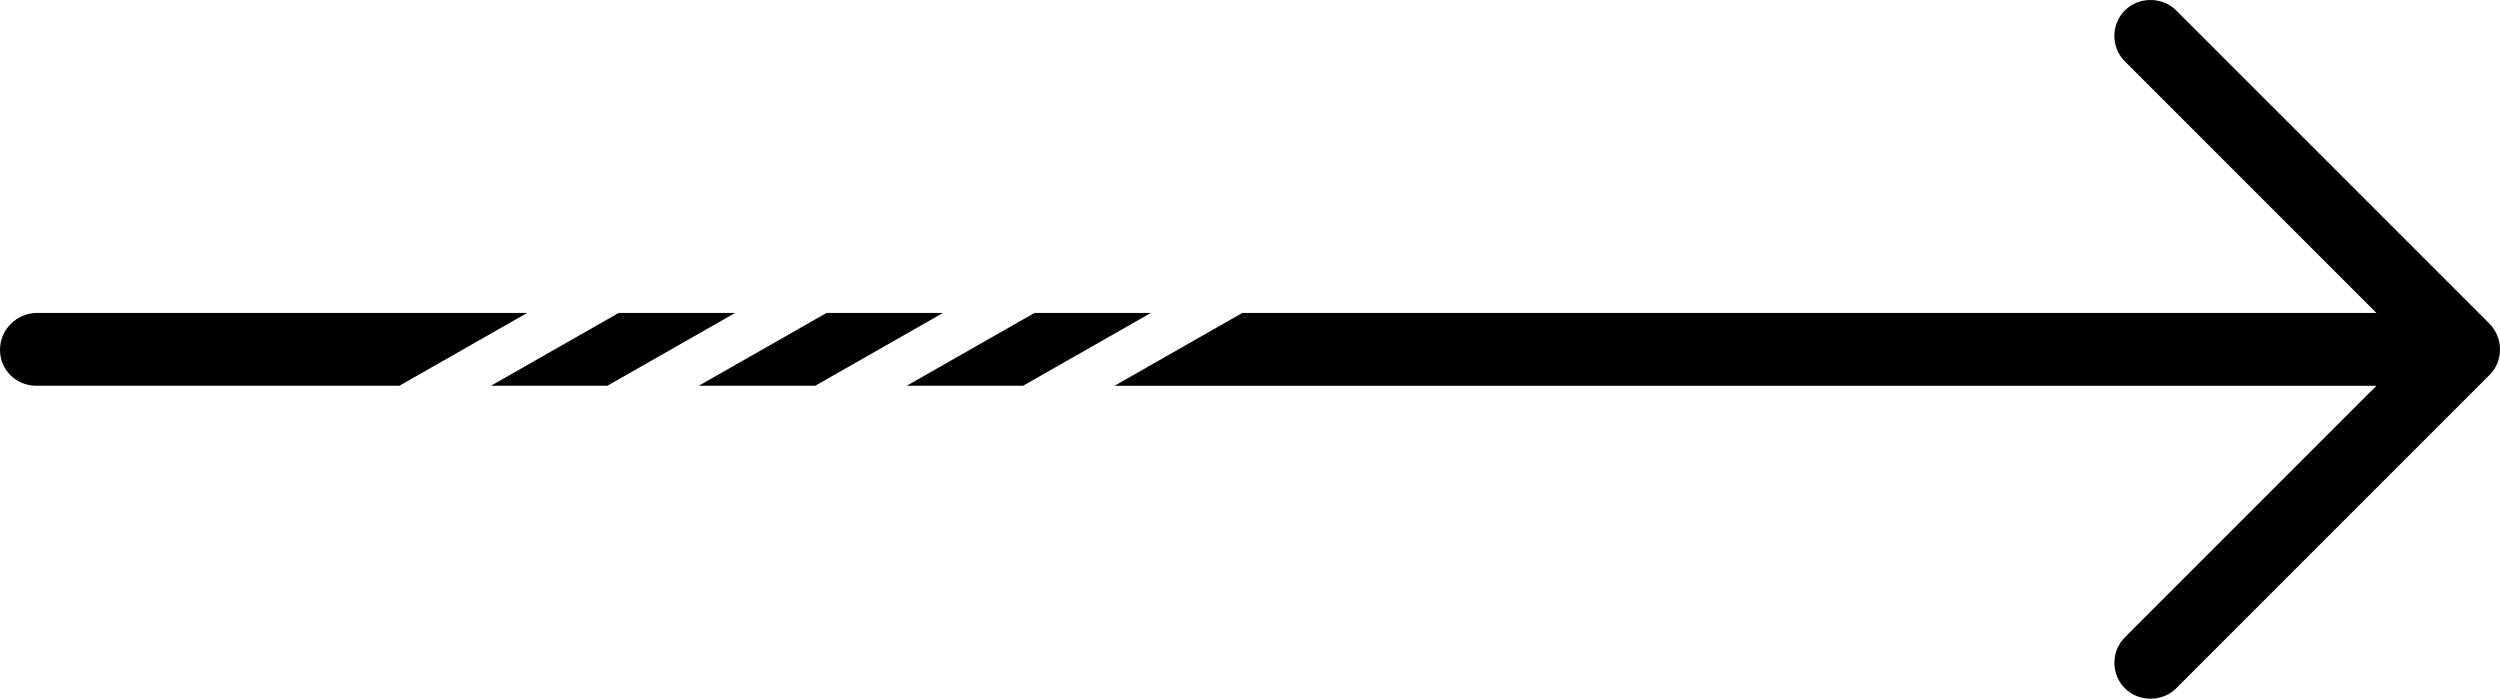 <?xml version="1.0" encoding="utf-8"?>
<!-- Generator: Adobe Illustrator 16.0.0, SVG Export Plug-In . SVG Version: 6.00 Build 0)  -->
<!DOCTYPE svg PUBLIC "-//W3C//DTD SVG 1.1//EN" "http://www.w3.org/Graphics/SVG/1.1/DTD/svg11.dtd">
<svg version="1.1" id="Шар_1" xmlns="http://www.w3.org/2000/svg" xmlns:xlink="http://www.w3.org/1999/xlink" x="0px" y="0px"
	 width="134px" height="37.451px" viewBox="0 0 134 37.451" enable-background="new 0 0 134 37.451" xml:space="preserve">
<g>
	<polygon points="43.694,20.677 50.543,16.773 44.303,16.773 37.453,20.677 	"/>
	<polygon points="32.552,20.677 39.402,16.773 33.162,16.773 26.312,20.677 	"/>
	<path d="M28.256,16.773H1.953C0.882,16.789,0,17.675,0,18.748c0,1.083,0.858,1.929,1.953,1.929h19.452L28.256,16.773z"/>
	<polygon points="55.449,16.773 48.599,20.677 54.836,20.677 61.686,16.773 	"/>
	<path d="M133.43,17.344L116.639,0.554c-0.738-0.738-2.004-0.738-2.742,0c-0.755,0.755-0.755,1.984,0,2.741l13.48,13.479h-60.79
		l-6.849,3.904h67.639l-13.48,13.48c-0.755,0.755-0.755,1.985,0,2.74c0.738,0.737,2.004,0.737,2.742,0l16.791-16.792
		c0.374-0.372,0.57-0.85,0.57-1.381C134,18.21,133.792,17.708,133.43,17.344z"/>
</g>
</svg>
